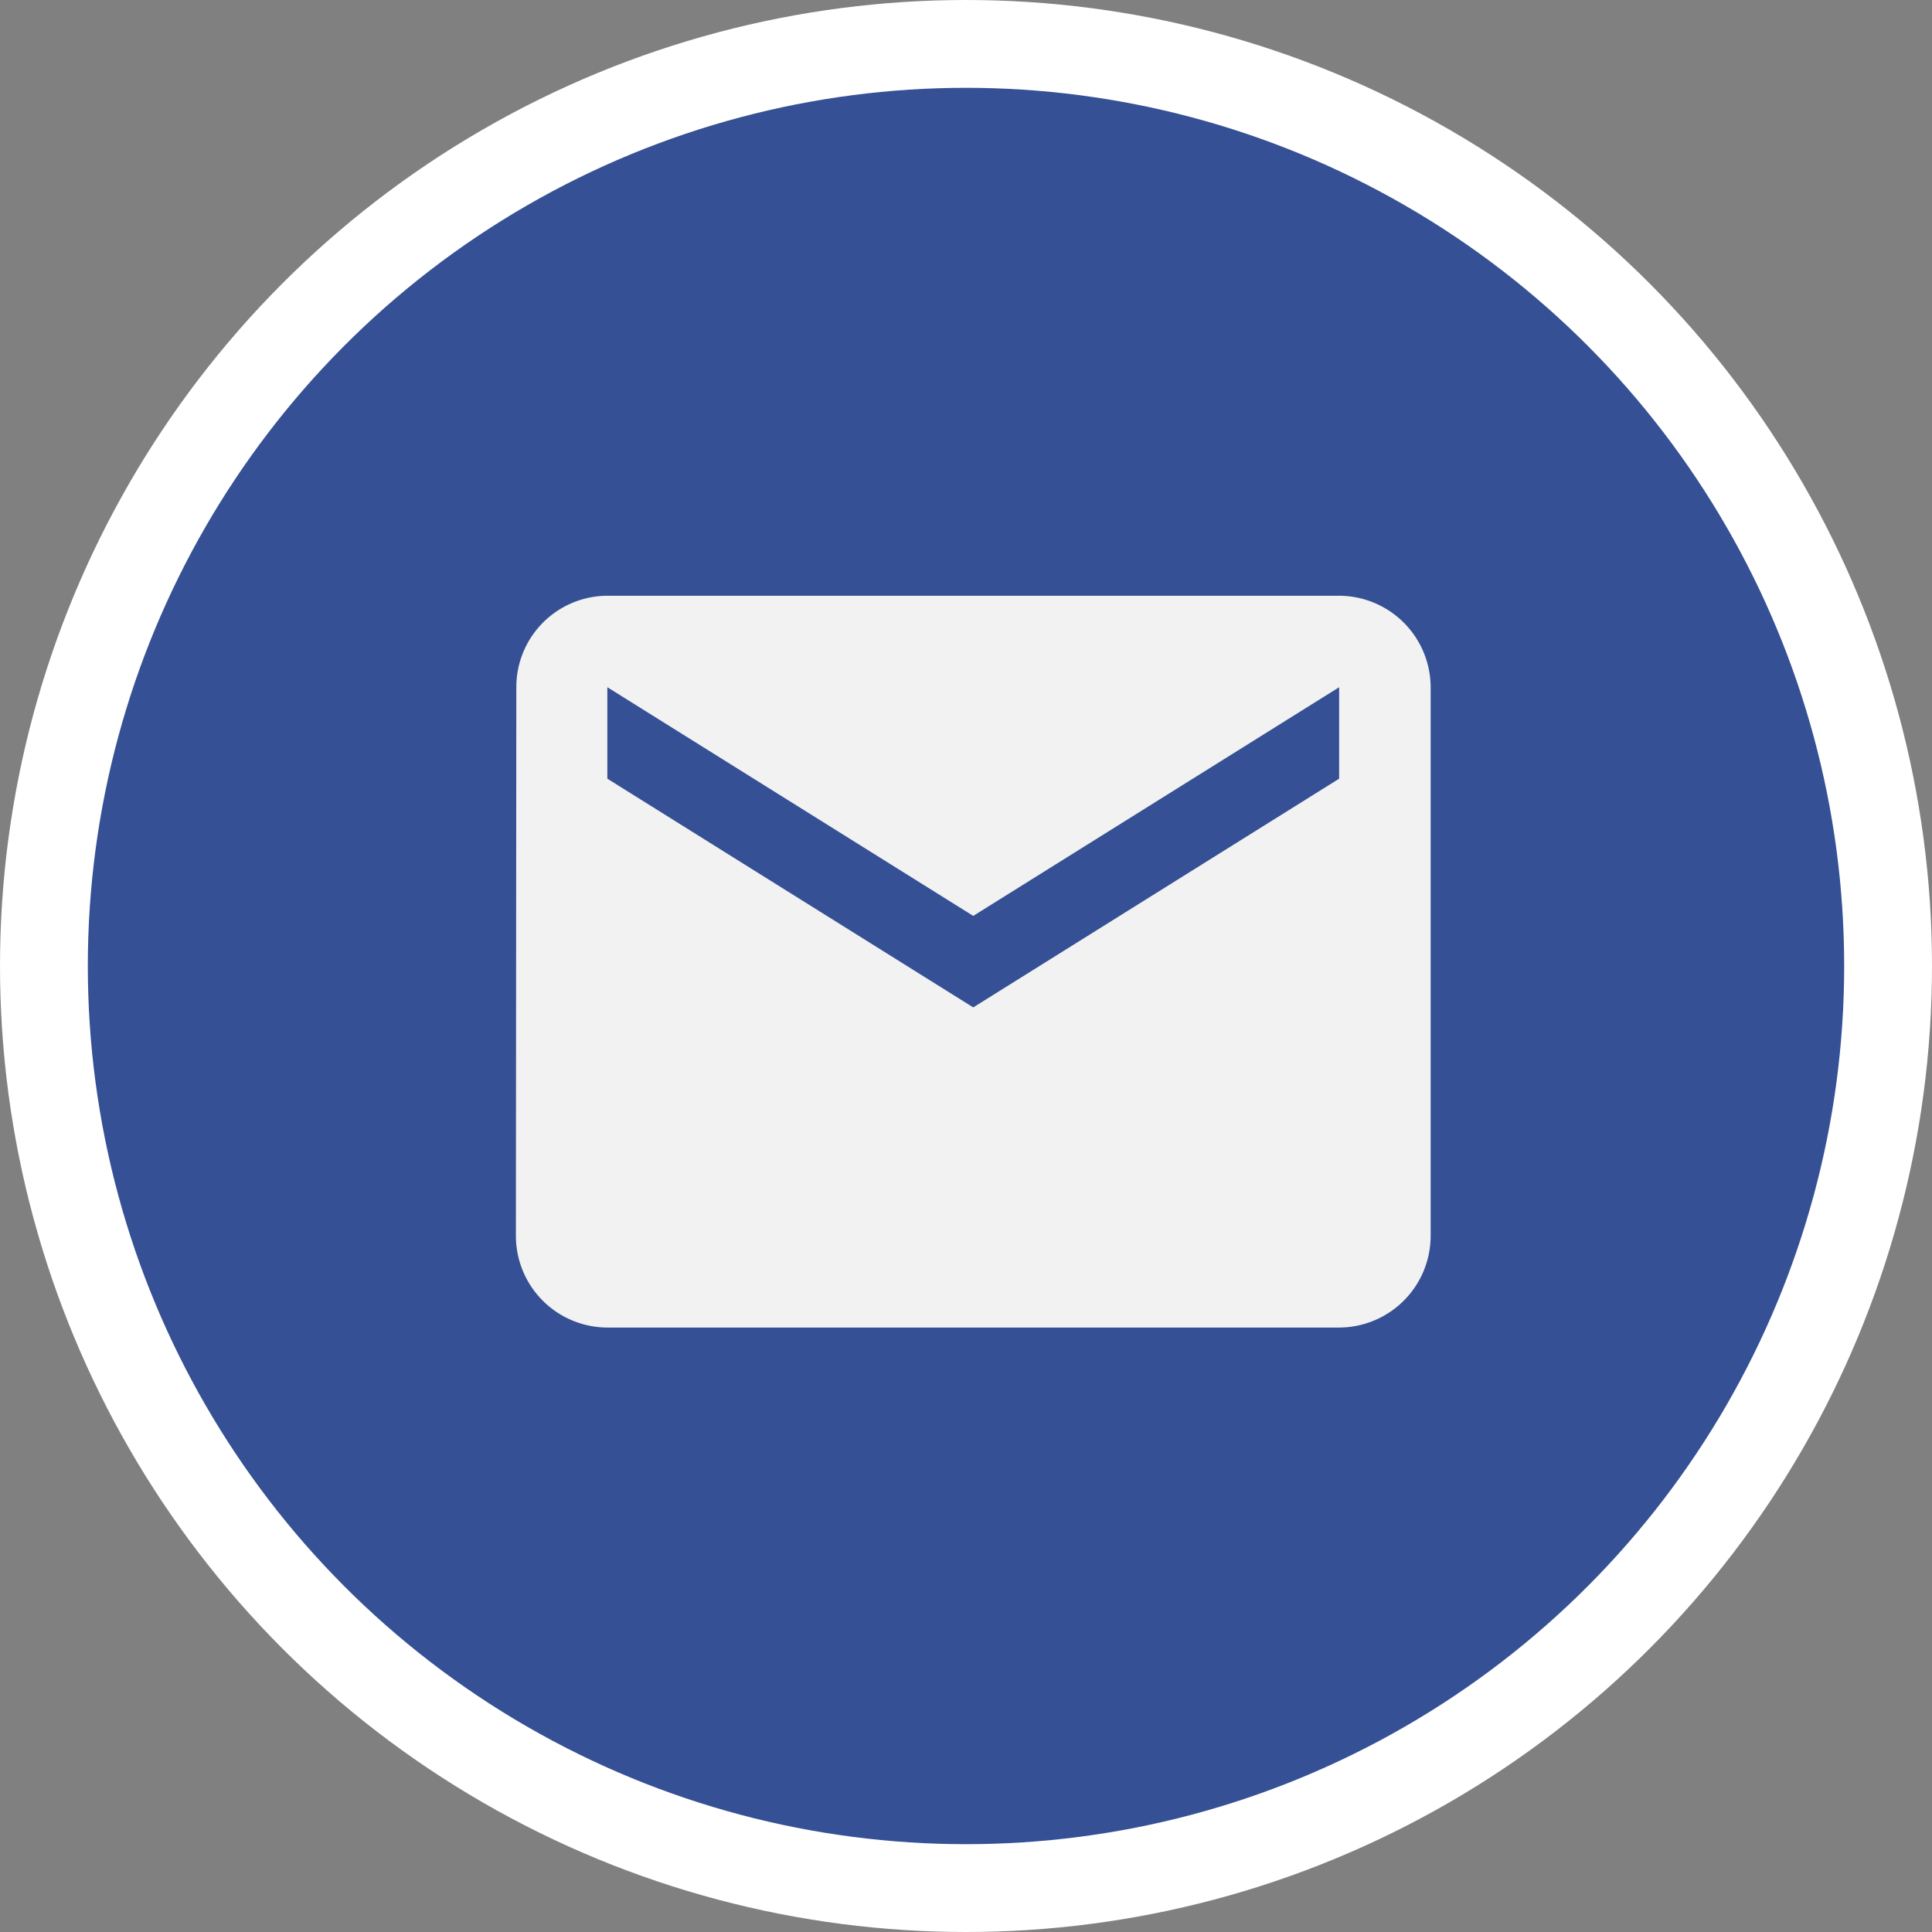 <svg xmlns="http://www.w3.org/2000/svg" width="44" height="44" fill="none"><rect width="100%" height="100%" fill="#808080" stroke="none"/><circle cx="22" cy="22" r="22" fill="#fff"/><circle cx="22" cy="22" r="20" fill="#355094"/><path d="M30.498 13.568H13.832a2.08 2.08 0 00-2.073 2.083l-.01 12.5a2.09 2.09 0 002.083 2.083h16.666a2.09 2.09 0 002.084-2.083v-12.5a2.09 2.09 0 00-2.084-2.083zm0 4.166l-8.333 5.209-8.333-5.209v-2.083l8.333 5.208 8.333-5.208z" fill="#f2f2f2"/></svg>